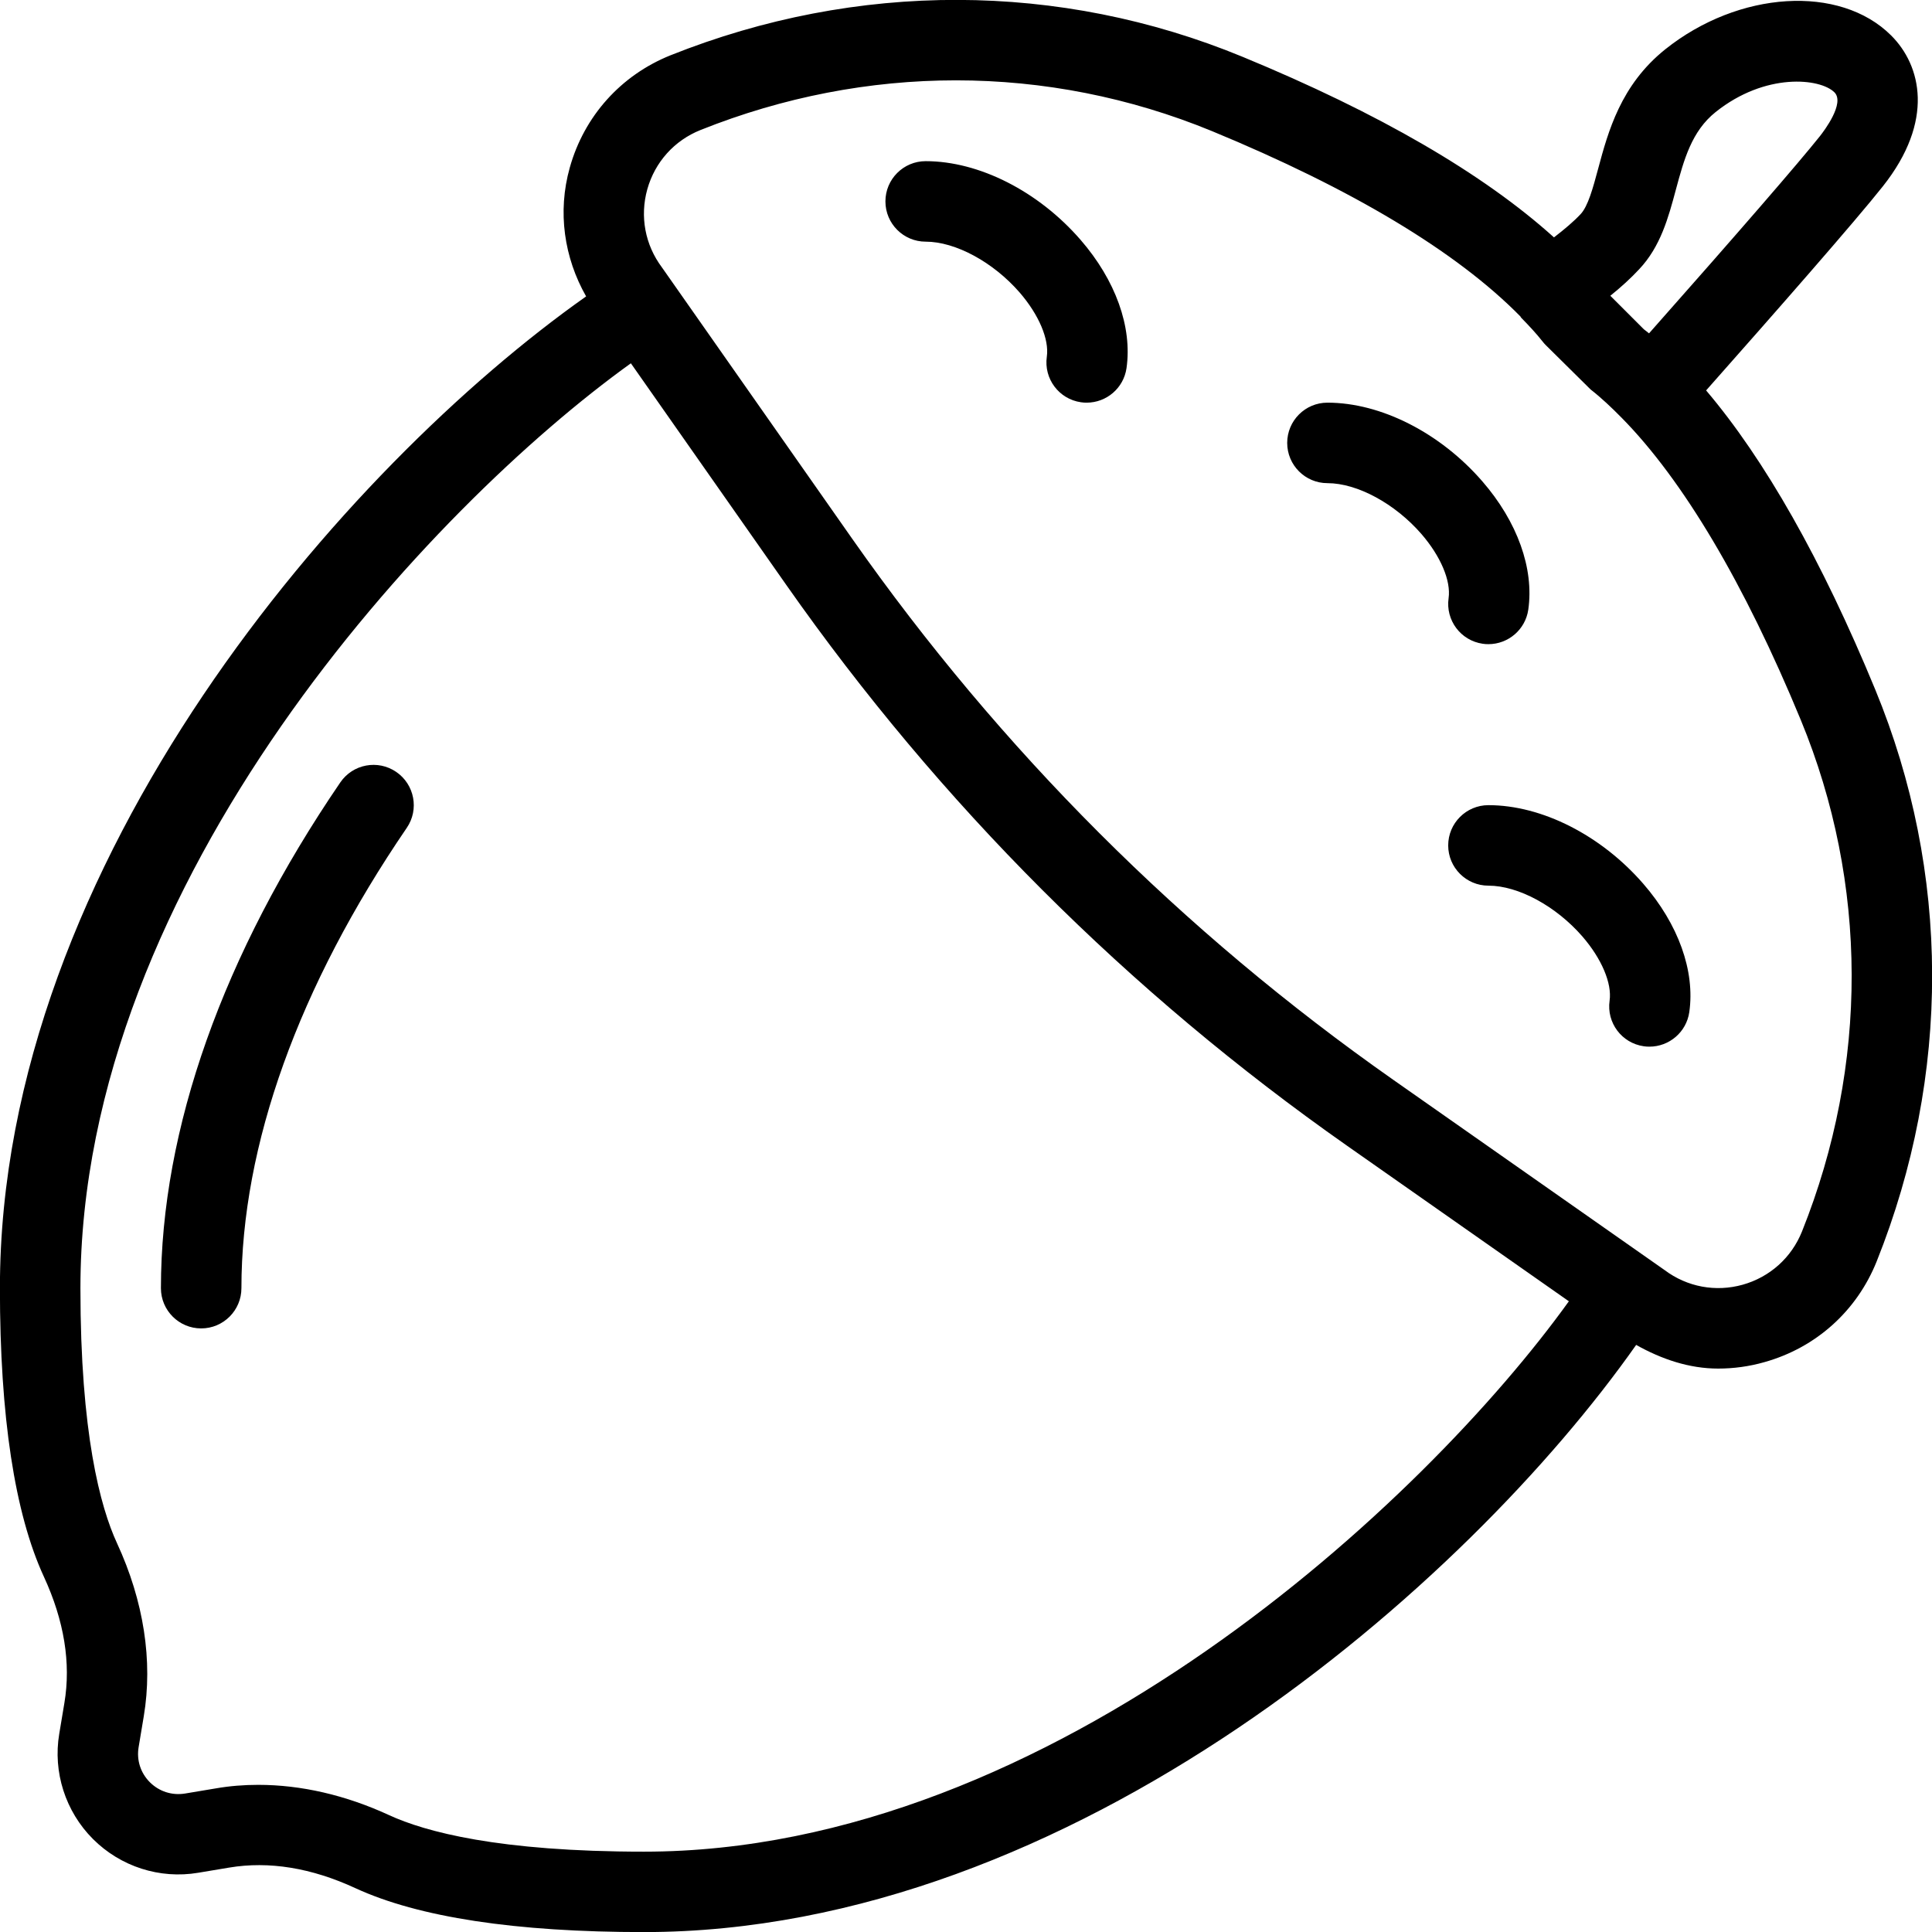 <?xml version="1.0" encoding="iso-8859-1"?>
<!-- Generator: Adobe Illustrator 19.0.0, SVG Export Plug-In . SVG Version: 6.00 Build 0)  -->
<svg version="1.1" id="Layer_1" xmlns="http://www.w3.org/2000/svg" xmlns:xlink="http://www.w3.org/1999/xlink" x="0px" y="0px"
	 viewBox="0 0 24 24" style="enable-background:new 0 0 24 24;" xml:space="preserve">
<g>
	<g>
		<path d="M4.227,9.72c-1.457,2.135-2.228,4.307-2.228,6.282c0,0.276,0.224,0.5,0.5,0.5s0.5-0.224,0.5-0.5
			c0-1.772,0.71-3.75,2.054-5.718c0.156-0.228,0.097-0.539-0.131-0.695C4.694,9.433,4.383,9.491,4.227,9.72z M23.295,8.566
			C22.63,6.953,21.92,5.705,21.194,4.85c0.869-0.981,1.854-2.104,2.196-2.536c0.645-0.814,0.476-1.502,0.102-1.874
			c-0.637-0.635-1.894-0.556-2.806,0.173c-0.553,0.443-0.709,1.021-0.834,1.486c-0.064,0.238-0.125,0.463-0.217,0.561
			c-0.086,0.092-0.201,0.189-0.331,0.289c-0.875-0.789-2.168-1.542-3.87-2.244c-2.269-0.936-4.792-0.941-7.105-0.018
			C7.714,0.934,7.257,1.442,7.078,2.082c-0.155,0.551-0.07,1.12,0.203,1.6c-2.978,2.101-7.282,7.004-7.282,12.319
			c0,1.594,0.184,2.8,0.546,3.585c0.252,0.546,0.338,1.073,0.255,1.568l-0.064,0.384c-0.08,0.476,0.077,0.965,0.419,1.307
			c0.342,0.342,0.828,0.5,1.308,0.419L2.846,23.2c0.496-0.083,1.023,0.003,1.568,0.255c0.784,0.362,1.991,0.546,3.585,0.546
			c5.322,0,10.23-4.315,12.326-7.294c0.317,0.178,0.66,0.294,1.018,0.294c0.192,0,0.386-0.026,0.575-0.08
			c0.64-0.179,1.148-0.635,1.395-1.252C24.237,13.358,24.231,10.836,23.295,8.566z M20.363,3.344
			c0.265-0.281,0.362-0.64,0.455-0.987c0.101-0.374,0.196-0.727,0.494-0.965c0.618-0.494,1.299-0.421,1.476-0.245
			c0.133,0.133-0.127,0.477-0.18,0.544c-0.262,0.329-1.01,1.193-2.123,2.45c-0.023-0.019-0.044-0.035-0.065-0.051l-0.416-0.416
			C20.141,3.564,20.26,3.455,20.363,3.344z M8,23.002c-1.805,0-2.718-0.247-3.167-0.454c-0.54-0.249-1.093-0.376-1.625-0.376
			c-0.178,0-0.355,0.014-0.527,0.044L2.298,22.28c-0.162,0.026-0.32-0.025-0.436-0.14c-0.116-0.116-0.167-0.275-0.14-0.436
			l0.064-0.384c0.115-0.687,0-1.431-0.333-2.151c-0.207-0.449-0.454-1.363-0.454-3.167c0-5.071,4.369-9.716,6.838-11.489
			l1.931,2.754c1.905,2.716,4.249,5.06,6.966,6.966l2.755,1.932C17.716,18.633,13.071,23.002,8,23.002z M22.385,15.298
			c-0.131,0.326-0.399,0.566-0.736,0.661c-0.335,0.094-0.691,0.029-0.971-0.182c-0.004-0.003-0.009-0.006-0.013-0.009l-3.357-2.354
			c-2.621-1.839-4.883-4.101-6.722-6.722l-2.363-3.37c-0.21-0.28-0.276-0.634-0.182-0.971c0.095-0.338,0.336-0.606,0.661-0.736
			c1.028-0.411,2.103-0.617,3.173-0.617c1.082,0,2.16,0.211,3.179,0.63c1.737,0.717,3.04,1.496,3.833,2.303
			c0.004,0.005,0.005,0.011,0.009,0.015c0.095,0.097,0.188,0.196,0.268,0.298c0.012,0.016,0.026,0.031,0.04,0.045l0.555,0.549
			c0.132,0.103,0.26,0.224,0.386,0.352c0.761,0.772,1.523,2.053,2.226,3.756C23.207,10.974,23.213,13.23,22.385,15.298z
			 M18.49,10.002c-0.276,0-0.5,0.224-0.5,0.5s0.224,0.5,0.5,0.5c0.371,0,0.839,0.254,1.167,0.631
			c0.239,0.276,0.369,0.582,0.338,0.798c-0.039,0.274,0.151,0.527,0.424,0.566c0.024,0.004,0.048,0.005,0.071,0.005
			c0.245,0,0.459-0.18,0.495-0.429c0.073-0.51-0.135-1.092-0.572-1.595C19.89,10.376,19.154,10.002,18.49,10.002z M18.419,7.997
			c0.024,0.004,0.048,0.005,0.071,0.005c0.245,0,0.459-0.18,0.495-0.429c0.073-0.51-0.135-1.092-0.572-1.595
			c-0.523-0.602-1.259-0.976-1.923-0.976c-0.276,0-0.5,0.224-0.5,0.5s0.224,0.5,0.5,0.5c0.371,0,0.839,0.254,1.167,0.631
			c0.239,0.276,0.369,0.582,0.338,0.798C17.956,7.705,18.146,7.958,18.419,7.997z M11.499,2.002c-0.276,0-0.5,0.224-0.5,0.5
			s0.224,0.5,0.5,0.5c0.371,0,0.839,0.254,1.167,0.631c0.239,0.276,0.369,0.582,0.338,0.798c-0.039,0.274,0.151,0.527,0.424,0.566
			c0.024,0.004,0.048,0.005,0.071,0.005c0.246,0,0.459-0.18,0.495-0.429c0.073-0.51-0.135-1.092-0.572-1.595
			C12.899,2.376,12.163,2.002,11.499,2.002z"/>
	</g>
</g>
</svg>
